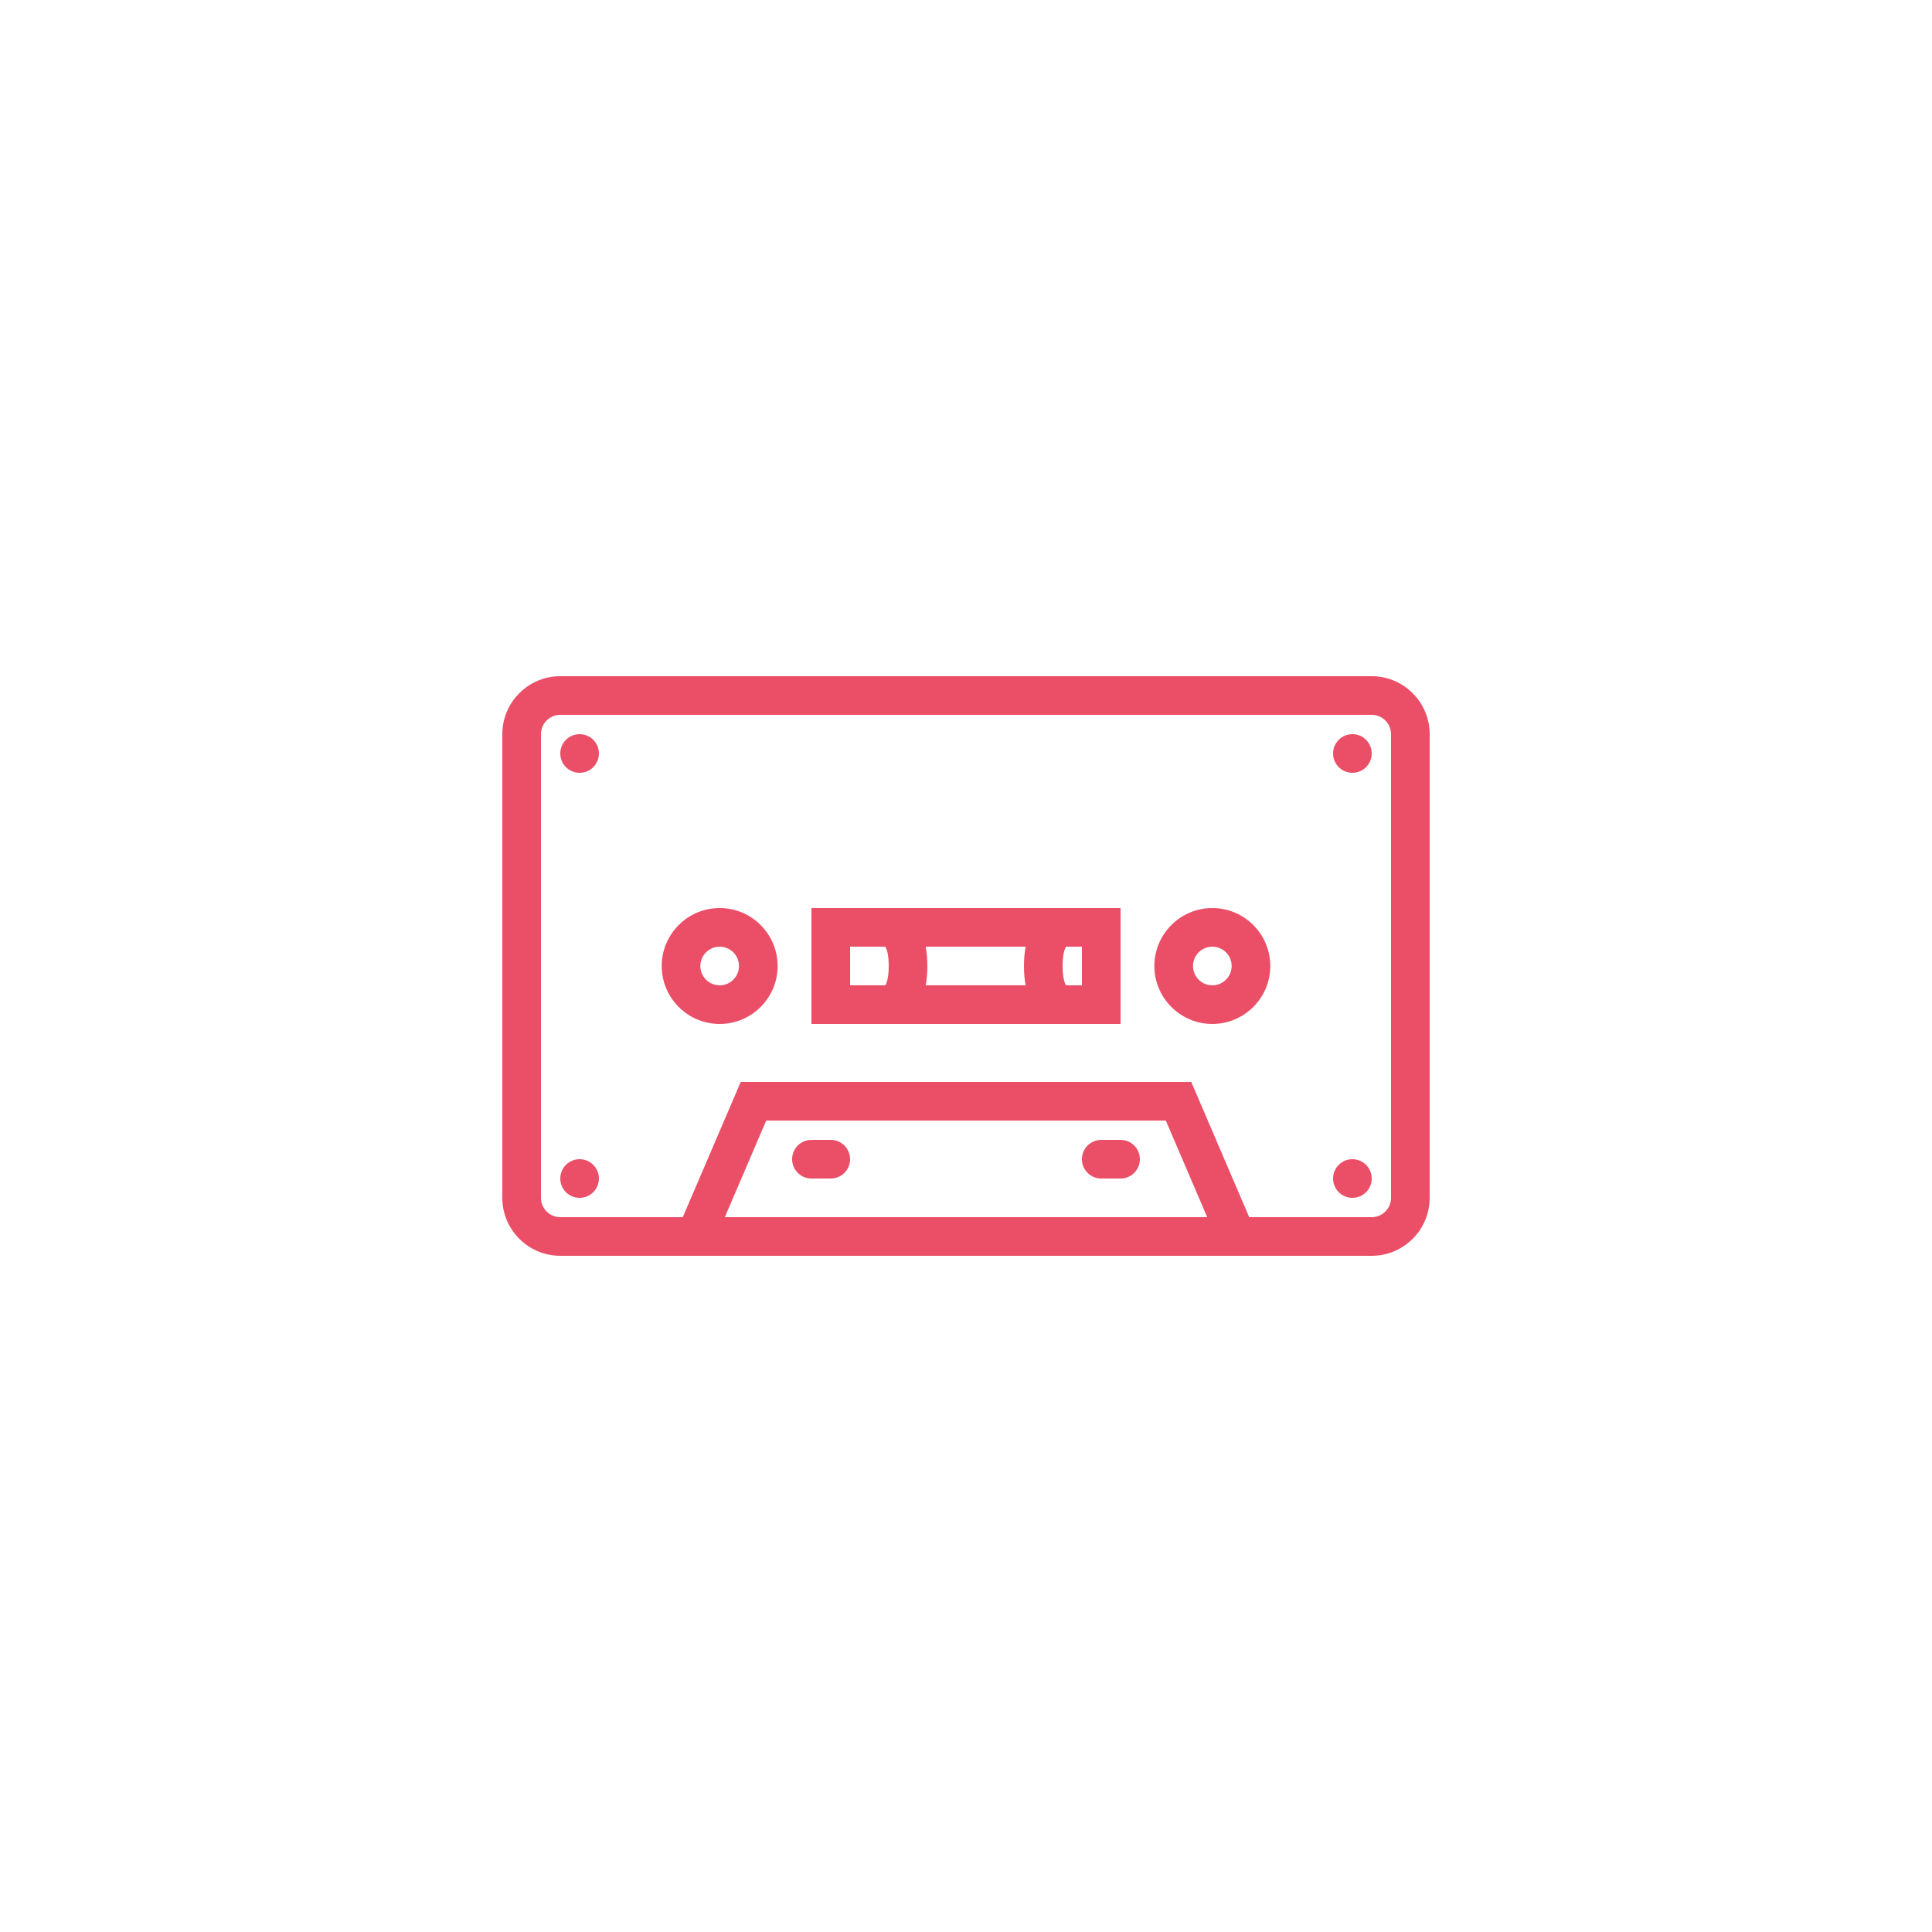 <svg viewBox="0 0 100 100" xmlns="http://www.w3.org/2000/svg" xmlns:xlink="http://www.w3.org/1999/xlink" width="100" height="100">
<defs>


 <g id="bg" fill="#ffffff" class="bg"><path d="M0,50a50,50 0 1,0 100,0a50,50 0 1,0 -100,0"/></g>

 <path fill="#EA4F67" id="i-2188" d="M11.25,21c-1.654,0-3,1.346-3,3s1.346,3,3,3s3-1.346,3-3S12.904,21,11.25,21z M11.25,25c-0.552,0-1-0.448-1-1s0.448-1,1-1 s1,0.448,1,1S11.802,25,11.25,25z M36.75,21c-1.654,0-3,1.346-3,3s1.346,3,3,3s3-1.346,3-3S38.404,21,36.75,21z M36.75,25 c-0.552,0-1-0.448-1-1s0.448-1,1-1s1,0.448,1,1S37.302,25,36.75,25z M16,21v6h16v-6H16z M27.087,23C27.032,23.29,27,23.62,27,24 s0.032,0.71,0.087,1h-5.174C21.968,24.71,22,24.38,22,24s-0.032-0.71-0.087-1H27.087z M18,23h1.824C19.882,23.095,20,23.365,20,24 s-0.118,0.905-0.176,1H18V23z M30,25h-0.824C29.118,24.905,29,24.635,29,24s0.118-0.905,0.176-1H30V25z M5,13c0,0.553-0.447,1-1,1 s-1-0.447-1-1s0.447-1,1-1S5,12.447,5,13z M45,13c0,0.553-0.447,1-1,1s-1-0.447-1-1s0.447-1,1-1S45,12.447,45,13z M5,35 c0,0.553-0.447,1-1,1s-1-0.447-1-1s0.447-1,1-1S5,34.447,5,35z M45,35c0,0.553-0.447,1-1,1s-1-0.447-1-1s0.447-1,1-1 S45,34.447,45,35z M18,34c0,0.553-0.447,1-1,1h-1c-0.553,0-1-0.447-1-1s0.447-1,1-1h1C17.553,33,18,33.447,18,34z M33,34 c0,0.553-0.447,1-1,1h-1c-0.553,0-1-0.447-1-1s0.447-1,1-1h1C32.553,33,33,33.447,33,34z M45,9H3c-1.654,0-3,1.346-3,3v24 c0,1.654,1.346,3,3,3h42c1.654,0,3-1.346,3-3V12C48,10.346,46.654,9,45,9z M11.517,37l2.143-5h20.682l2.143,5H11.517z M46,36 c0,0.552-0.448,1-1,1h-6.341l-3-7H12.341l-3,7H3c-0.552,0-1-0.448-1-1V12c0-0.552,0.448-1,1-1h42c0.552,0,1,0.448,1,1V36z"/> 
</defs>
<use x="0" y="0" class="bg" xlink:href="#bg"/>
<use x="26" y="26" xlink:href="#i-2188"/>
<use x="0" y="0" xlink:href="#fg"/>
</svg>